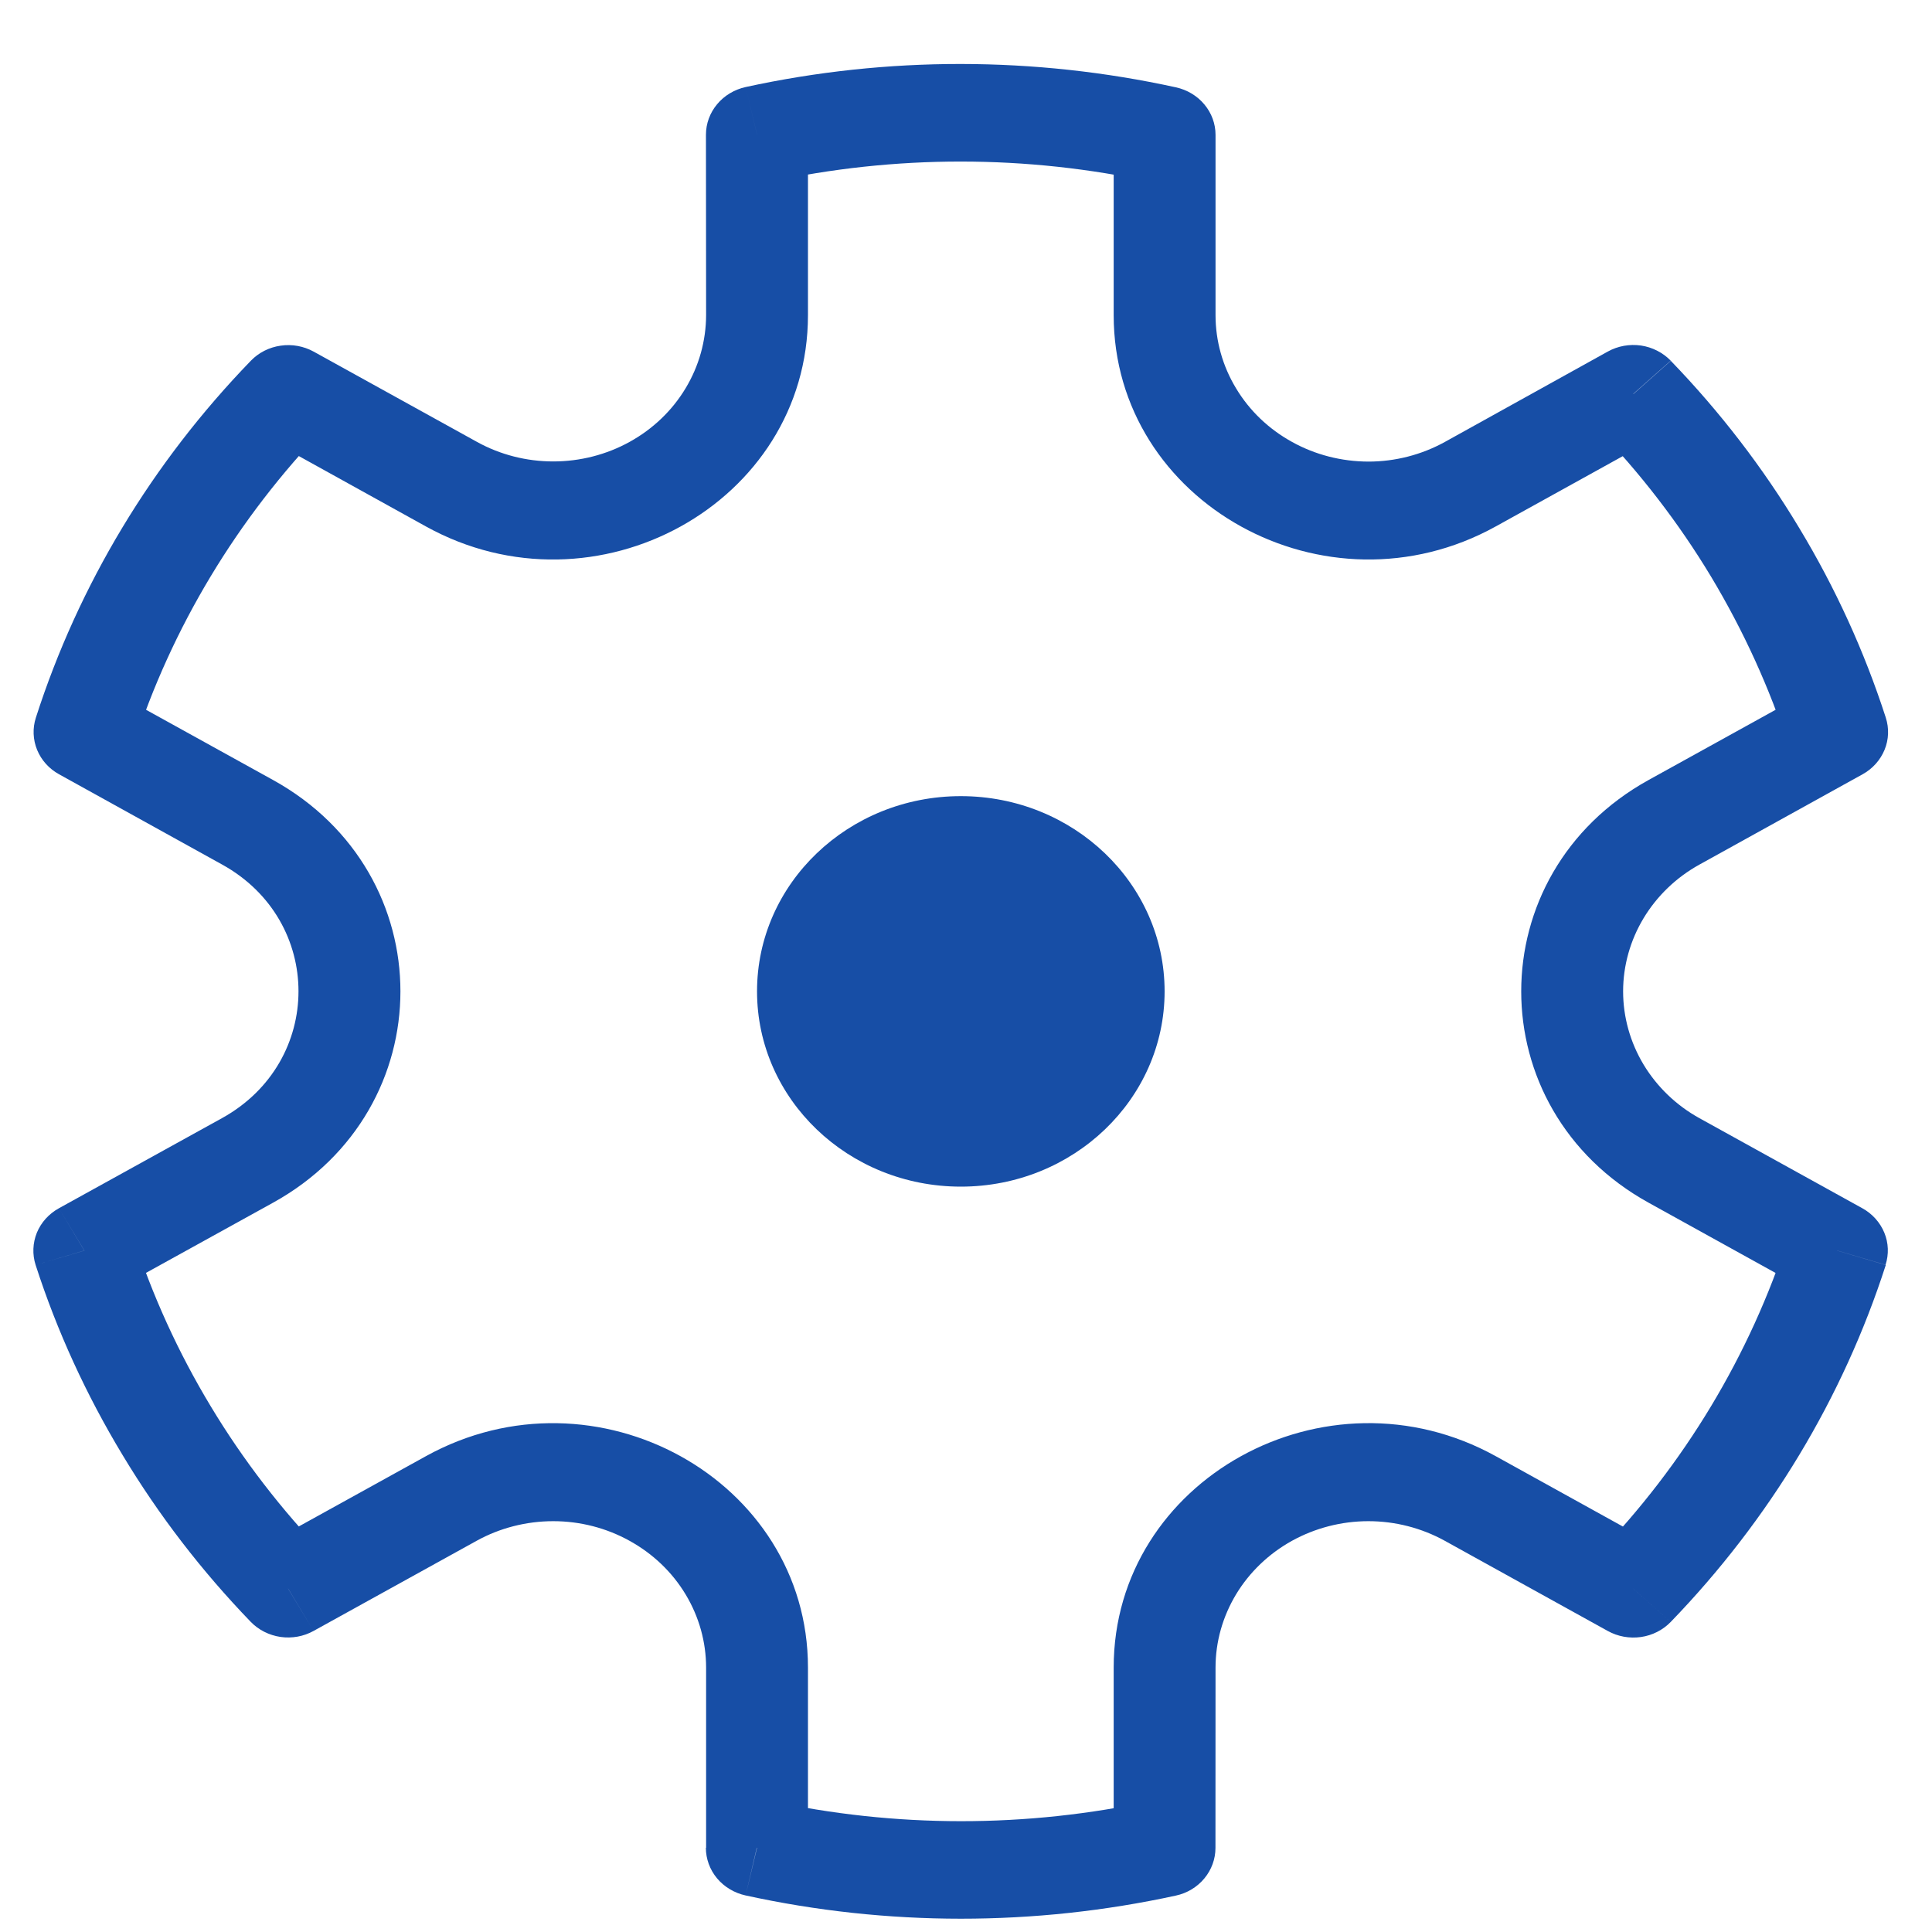 <svg width="25" height="25" viewBox="0 0 25 25" fill="none" xmlns="http://www.w3.org/2000/svg">
<path d="M12.433 15.355C13.889 15.355 15.07 14.224 15.07 12.828C15.07 11.433 13.889 10.302 12.433 10.302C10.977 10.302 9.796 11.433 9.796 12.828C9.796 14.224 10.977 15.355 12.433 15.355Z" fill="#174EA6"/>
<path d="M3.73 5.099L4.059 4.55C3.93 4.479 3.779 4.451 3.631 4.473C3.483 4.494 3.347 4.563 3.246 4.668L3.73 5.099ZM1.094 9.474L0.464 9.287C0.42 9.424 0.426 9.57 0.48 9.703C0.535 9.837 0.635 9.948 0.764 10.019L1.094 9.474ZM1.091 16.182L0.762 15.635C0.632 15.707 0.532 15.818 0.477 15.951C0.423 16.085 0.417 16.232 0.461 16.369L1.091 16.182ZM3.728 20.557L3.244 20.986C3.346 21.092 3.482 21.16 3.63 21.182C3.778 21.203 3.929 21.176 4.058 21.104L3.728 20.557ZM9.793 23.91H9.134C9.134 24.054 9.185 24.193 9.278 24.305C9.372 24.417 9.502 24.495 9.648 24.527L9.793 23.91ZM15.069 23.913L15.215 24.529C15.361 24.498 15.491 24.419 15.584 24.307C15.677 24.195 15.728 24.056 15.728 23.913H15.069ZM21.135 20.558L20.805 21.105C20.935 21.177 21.086 21.204 21.234 21.183C21.381 21.162 21.517 21.093 21.619 20.988L21.135 20.558ZM23.769 16.181L24.399 16.367C24.443 16.231 24.438 16.084 24.383 15.951C24.328 15.818 24.228 15.706 24.099 15.635L23.769 16.181ZM23.772 9.473L24.102 10.019C24.231 9.948 24.331 9.836 24.386 9.703C24.441 9.57 24.446 9.422 24.402 9.286L23.772 9.473ZM21.135 5.096L21.619 4.667C21.517 4.562 21.381 4.493 21.234 4.471C21.086 4.45 20.935 4.477 20.805 4.549L21.135 5.096ZM15.07 1.745H15.729C15.729 1.602 15.678 1.463 15.585 1.352C15.492 1.24 15.362 1.162 15.216 1.13L15.07 1.745ZM9.796 1.743L9.65 1.126C9.504 1.158 9.373 1.236 9.28 1.348C9.186 1.46 9.135 1.599 9.135 1.743H9.796ZM1.724 9.661C2.219 8.121 3.07 6.708 4.212 5.527L3.246 4.668C1.968 5.988 1.017 7.566 0.464 9.287L1.724 9.661ZM2.726 18.196C2.307 17.501 1.97 16.763 1.723 15.996L0.461 16.369C0.738 17.226 1.117 18.052 1.586 18.828L2.726 18.196ZM4.214 20.129C3.644 19.54 3.145 18.892 2.726 18.196L1.586 18.828C2.053 19.605 2.609 20.328 3.244 20.986L4.214 20.129ZM14.924 23.299C13.284 23.656 11.582 23.655 9.942 23.297L9.648 24.527C11.48 24.928 13.383 24.928 15.215 24.529L14.924 23.299ZM23.142 15.996C22.647 17.535 21.796 18.948 20.654 20.13L21.619 20.988C22.896 19.667 23.848 18.089 24.402 16.369L23.142 15.996ZM22.14 7.46C22.567 8.172 22.9 8.909 23.144 9.661L24.402 9.286C24.125 8.429 23.749 7.605 23.28 6.829L22.14 7.46ZM20.652 5.528C21.222 6.117 21.721 6.765 22.14 7.46L23.28 6.829C22.813 6.052 22.256 5.327 21.62 4.669L20.652 5.528ZM9.942 2.358C11.582 2.001 13.284 2.001 14.924 2.36L15.216 1.13C13.384 0.729 11.482 0.727 9.65 1.126L9.942 2.358ZM10.455 4.078V1.741L9.135 1.743L9.137 4.078H10.455ZM6.17 5.717L4.059 4.55L3.4 5.643L5.511 6.812L6.17 5.717ZM2.874 14.468L0.762 15.635L1.422 16.729L3.533 15.563L2.874 14.468ZM3.533 10.093L1.424 8.927L0.764 10.019L2.874 11.187L3.533 10.093ZM10.455 23.91V21.578H9.137V23.91H10.455ZM5.511 18.843L3.4 20.01L4.058 21.104L6.169 19.937L5.511 18.843ZM21.466 20.011L19.355 18.843L18.696 19.938L20.805 21.105L21.466 20.011ZM15.728 23.913L15.729 21.578H14.411V23.914L15.728 23.913ZM23.444 8.926L21.333 10.093L21.992 11.187L24.102 10.019L23.444 8.926ZM24.099 15.635L21.992 14.47L21.333 15.563L23.442 16.73L24.099 15.635ZM15.729 4.078V1.745H14.411V4.078H15.729ZM20.805 4.549L18.696 5.719L19.355 6.812L21.466 5.644L20.805 4.549ZM14.411 4.078C14.411 6.508 17.157 8.028 19.355 6.812L18.696 5.719C18.395 5.885 18.054 5.973 17.707 5.973C17.359 5.972 17.018 5.885 16.718 5.718C16.417 5.552 16.167 5.313 15.994 5.024C15.82 4.736 15.729 4.411 15.729 4.078H14.411ZM21.333 10.093C19.135 11.308 19.135 14.348 21.333 15.563L21.992 14.47C21.691 14.304 21.442 14.064 21.268 13.776C21.095 13.488 21.003 13.161 21.003 12.828C21.003 12.496 21.095 12.169 21.268 11.881C21.442 11.593 21.691 11.353 21.992 11.187L21.333 10.093ZM19.355 18.843C17.157 17.628 14.411 19.146 14.411 21.578H15.729C15.729 21.245 15.821 20.92 15.994 20.632C16.168 20.344 16.417 20.105 16.718 19.938C17.019 19.772 17.36 19.684 17.707 19.684C18.054 19.684 18.395 19.772 18.696 19.938L19.355 18.843ZM10.455 21.578C10.455 19.148 7.709 17.628 5.511 18.843L6.169 19.937C6.47 19.771 6.812 19.684 7.159 19.684C7.507 19.684 7.848 19.772 8.148 19.939C8.449 20.105 8.699 20.344 8.872 20.632C9.046 20.921 9.137 21.247 9.137 21.58L10.455 21.578ZM3.533 15.563C5.731 14.348 5.731 11.308 3.533 10.093L2.874 11.187C4.192 11.915 4.192 13.738 2.874 14.468L3.533 15.563ZM9.137 4.078C9.136 4.41 9.045 4.737 8.871 5.025C8.698 5.313 8.448 5.552 8.147 5.718C7.847 5.884 7.506 5.971 7.159 5.971C6.812 5.971 6.471 5.884 6.17 5.717L5.511 6.812C7.709 8.028 10.455 6.509 10.455 4.078H9.137Z" fill="#174EA6"/>
</svg>
